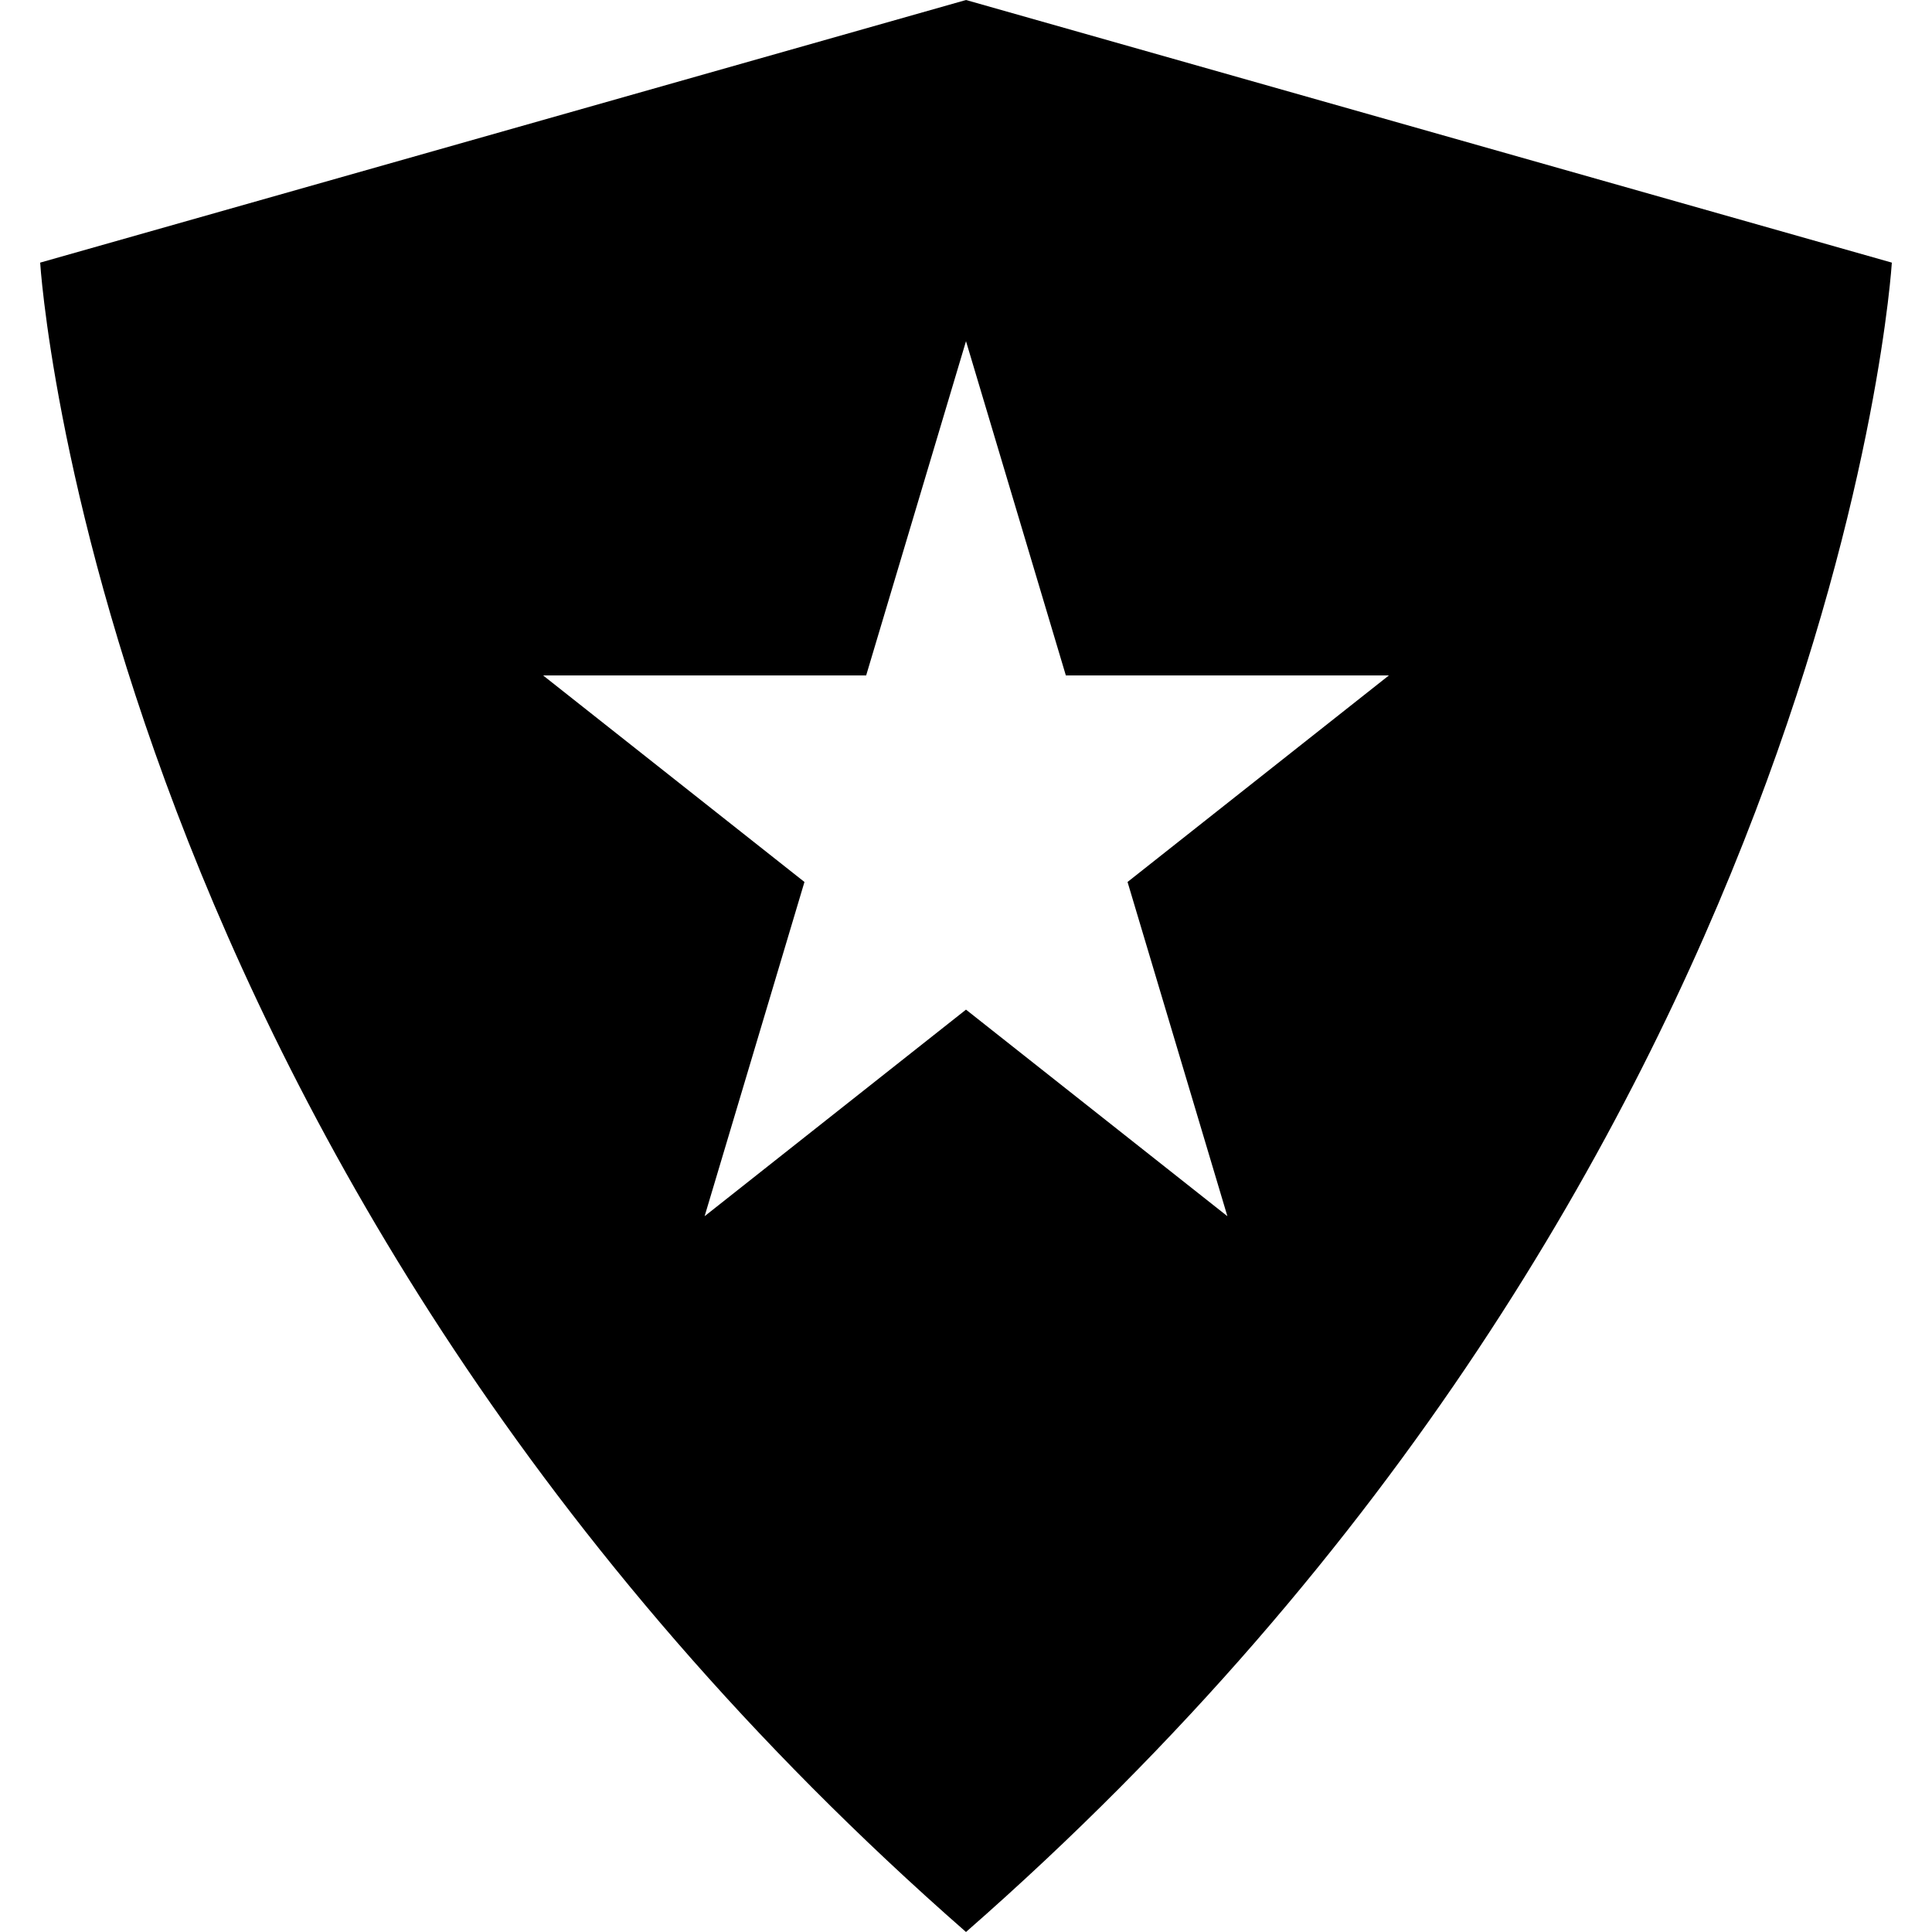 <?xml version="1.0" encoding="iso-8859-1"?>
<!-- Generator: Adobe Illustrator 19.0.0, SVG Export Plug-In . SVG Version: 6.00 Build 0)  -->
<svg version="1.1" id="Capa_1" xmlns="http://www.w3.org/2000/svg" xmlns:xlink="http://www.w3.org/1999/xlink" x="0px" y="0px"
	 viewBox="0 0 490 490" style="enable-background:new 0 0 490 490;" xml:space="preserve">
<g>
	<path d="M244.997,489.994V490l0.003-0.004l0.003,0.004v-0.006C465.81,296.687,479.814,66.607,479.814,66.607L245.003,0.002V0
		L245,0.001L244.997,0v0.002L10.186,66.607C10.186,66.607,24.19,296.687,244.997,489.994z M137.735,171.3h81.943L245,86.532
		l25.322,84.768h81.943l-66.294,52.39l25.322,84.768L245,256.068l-66.293,52.39l25.322-84.768L137.735,171.3z"/>
</g>
<g>
</g>
<g>
</g>
<g>
</g>
<g>
</g>
<g>
</g>
<g>
</g>
<g>
</g>
<g>
</g>
<g>
</g>
<g>
</g>
<g>
</g>
<g>
</g>
<g>
</g>
<g>
</g>
<g>
</g>
</svg>
